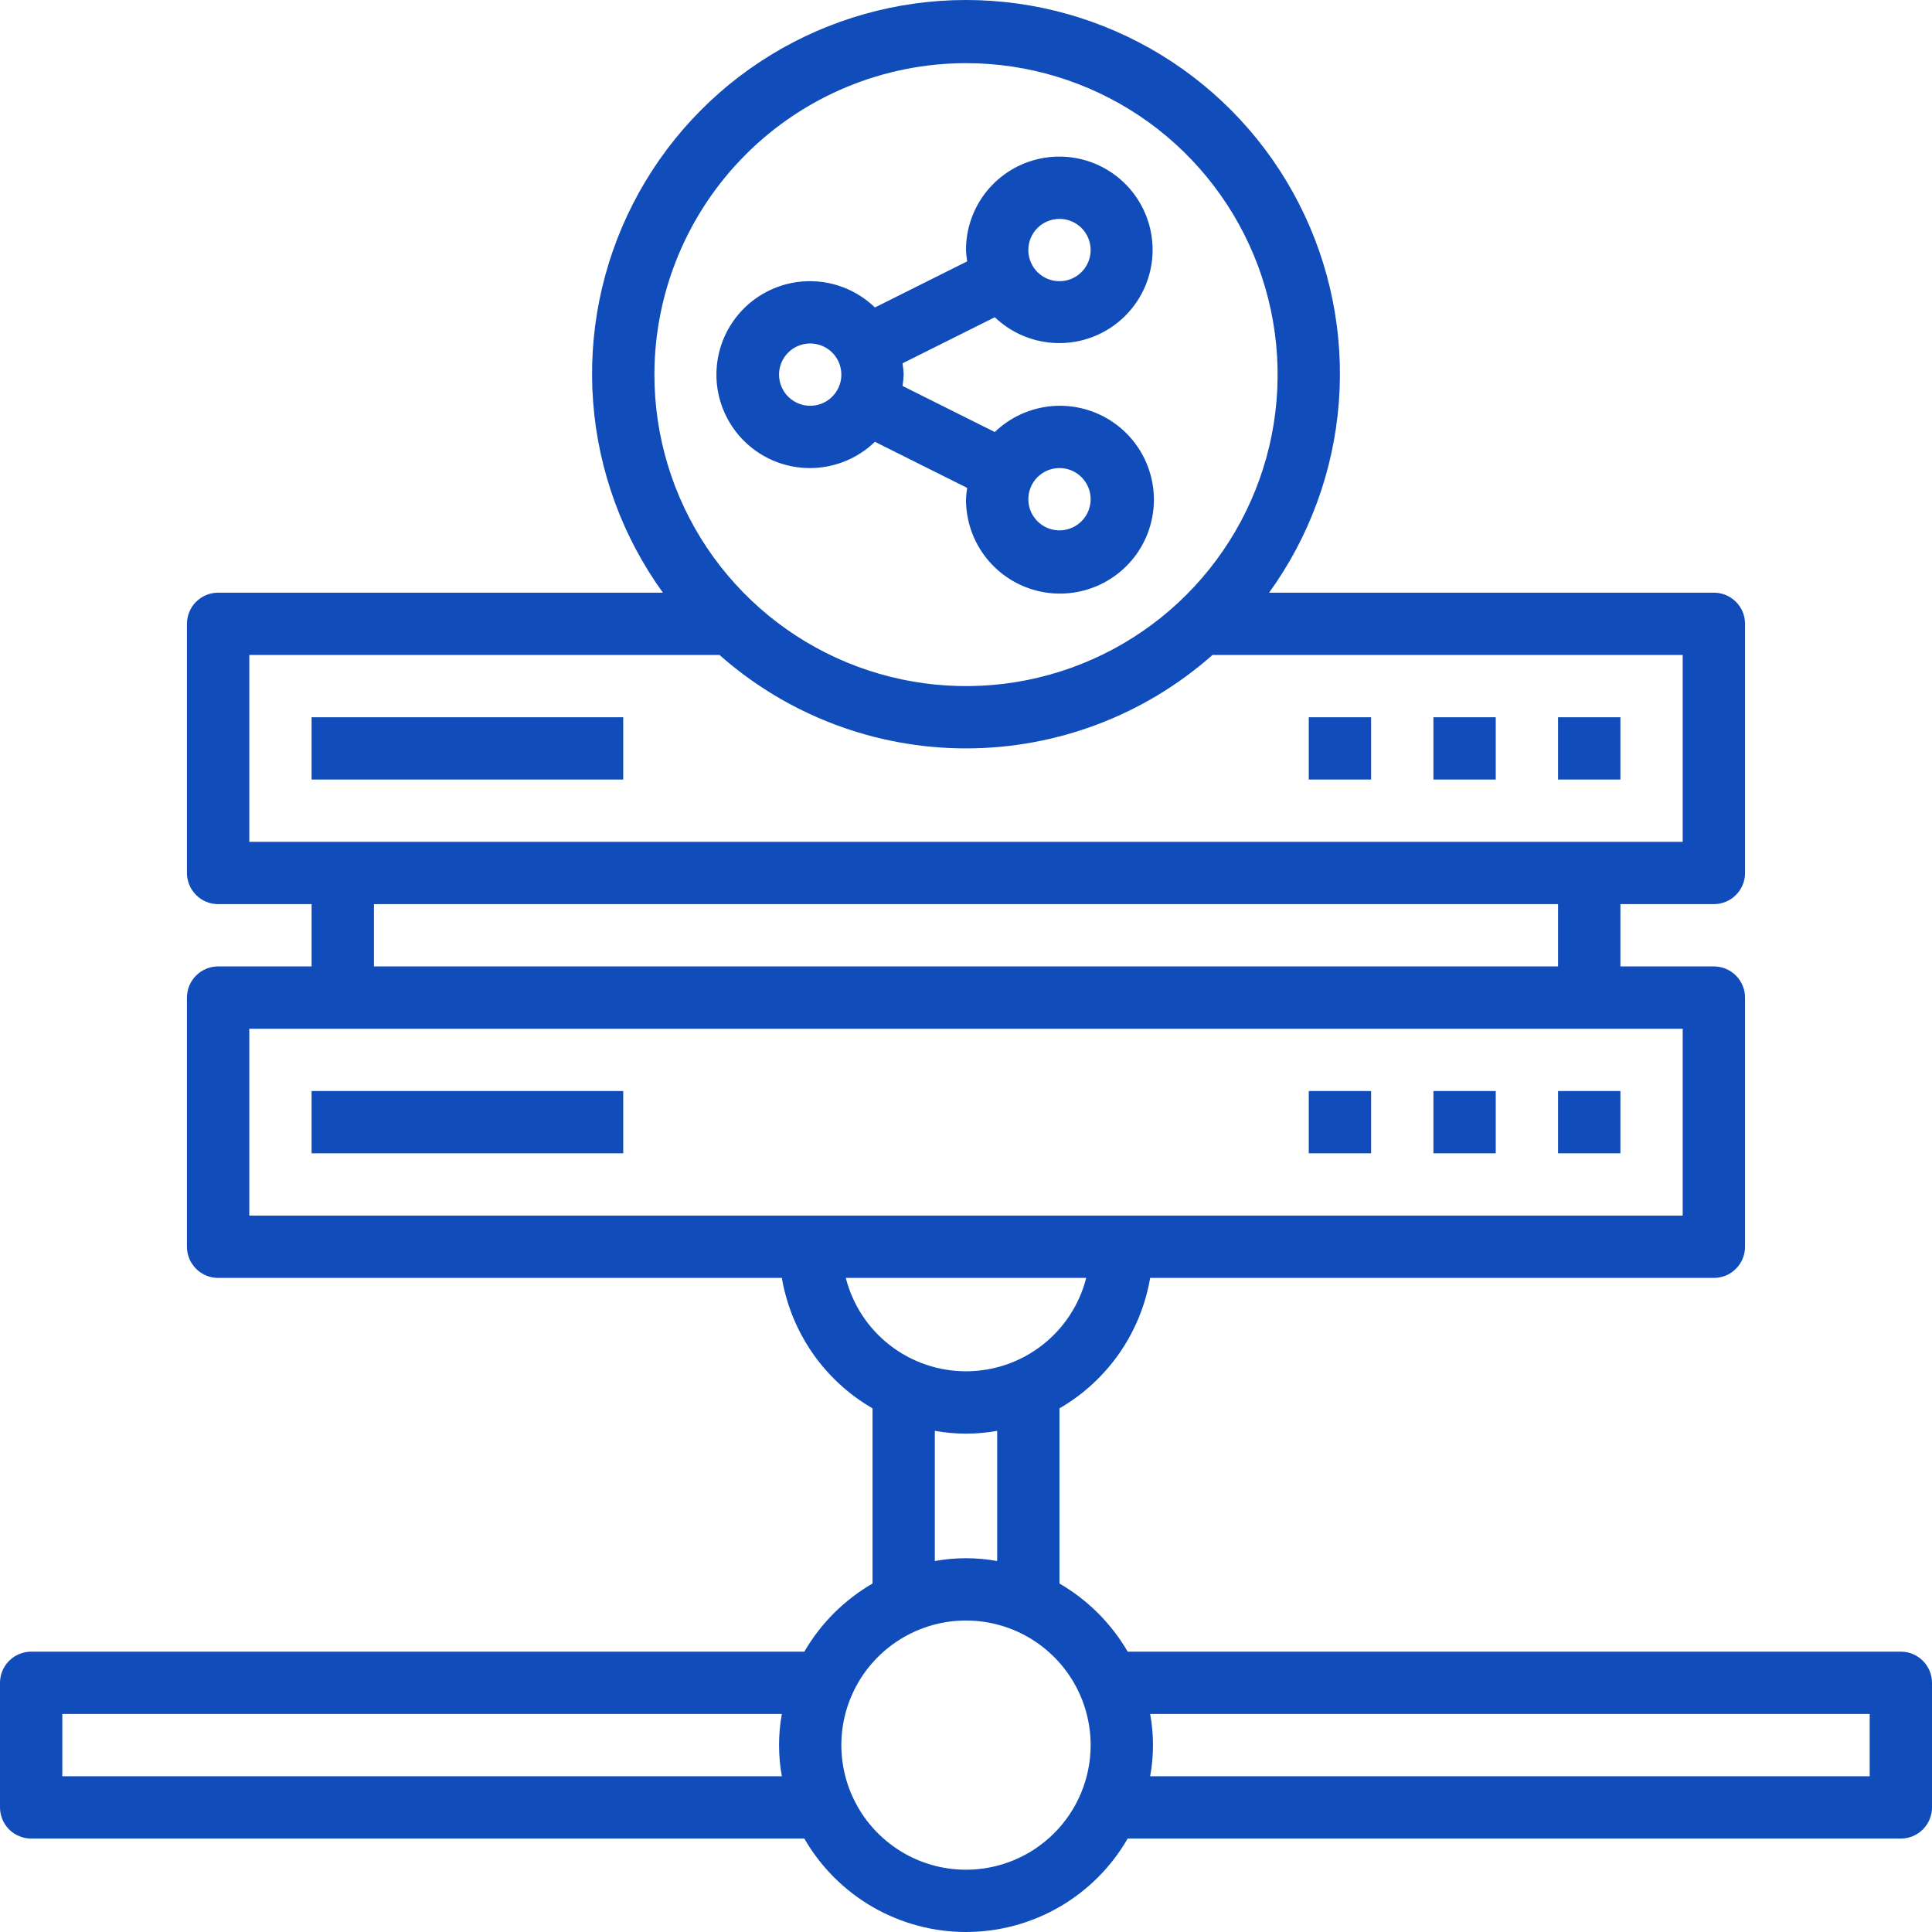 <svg xmlns="http://www.w3.org/2000/svg" width="60" height="60" viewBox="0 0 60 60" fill="none"><path d="M59.032 51.294H35.021C34.511 50.416 33.781 49.687 32.903 49.178V43.738C33.641 43.31 34.276 42.726 34.763 42.026C35.249 41.325 35.576 40.527 35.719 39.687H53.226C53.483 39.687 53.729 39.585 53.91 39.403C54.092 39.222 54.194 38.976 54.194 38.719V30.981C54.194 30.724 54.092 30.478 53.91 30.297C53.729 30.115 53.483 30.013 53.226 30.013H50.323V28.079H53.226C53.483 28.079 53.729 27.977 53.91 27.795C54.092 27.614 54.194 27.368 54.194 27.111V19.373C54.194 19.116 54.092 18.87 53.91 18.689C53.729 18.508 53.483 18.406 53.226 18.406H39.413C40.666 16.672 41.415 14.627 41.579 12.495C41.742 10.364 41.314 8.228 40.34 6.324C39.367 4.42 37.886 2.822 36.061 1.706C34.236 0.591 32.139 0 30 0C27.861 0 25.764 0.591 23.939 1.706C22.114 2.822 20.634 4.42 19.66 6.324C18.686 8.228 18.258 10.364 18.421 12.495C18.585 14.627 19.334 16.672 20.587 18.406H6.774C6.518 18.406 6.271 18.508 6.09 18.689C5.908 18.87 5.806 19.116 5.806 19.373V27.111C5.806 27.368 5.908 27.614 6.09 27.795C6.271 27.977 6.518 28.079 6.774 28.079H9.677V30.013H6.774C6.518 30.013 6.271 30.115 6.09 30.297C5.908 30.478 5.806 30.724 5.806 30.981V38.719C5.806 38.976 5.908 39.222 6.09 39.403C6.271 39.585 6.518 39.687 6.774 39.687H24.281C24.424 40.527 24.751 41.325 25.237 42.026C25.724 42.726 26.359 43.31 27.097 43.738V49.178C26.219 49.687 25.489 50.416 24.979 51.294H0.968C0.711 51.294 0.465 51.396 0.283 51.578C0.102 51.759 0 52.005 0 52.262V56.131C0 56.387 0.102 56.633 0.283 56.815C0.465 56.996 0.711 57.098 0.968 57.098H24.979C25.487 57.98 26.219 58.713 27.1 59.222C27.982 59.732 28.982 60 30 60C31.018 60 32.018 59.732 32.9 59.222C33.781 58.713 34.513 57.98 35.021 57.098H59.032C59.289 57.098 59.535 56.996 59.717 56.815C59.898 56.633 60 56.387 60 56.131V52.262C60 52.005 59.898 51.759 59.717 51.578C59.535 51.396 59.289 51.294 59.032 51.294ZM30 1.961C31.914 1.961 33.785 2.529 35.377 3.591C36.968 4.654 38.208 6.165 38.941 7.933C39.673 9.7 39.865 11.645 39.492 13.521C39.118 15.398 38.196 17.122 36.843 18.474C35.49 19.827 33.765 20.748 31.888 21.122C30.011 21.495 28.065 21.303 26.297 20.571C24.528 19.839 23.017 18.599 21.953 17.009C20.89 15.418 20.323 13.547 20.323 11.634C20.325 9.07 21.346 6.611 23.16 4.798C24.974 2.984 27.434 1.964 30 1.961ZM7.742 20.34H22.344C24.456 22.21 27.179 23.242 30 23.242C32.821 23.242 35.544 22.21 37.656 20.34H52.258V26.144H7.742V20.34ZM11.613 28.079H48.387V30.013H11.613V28.079ZM7.742 31.948H52.258V37.752H7.742V31.948ZM33.733 39.687C33.522 40.516 33.041 41.252 32.364 41.777C31.688 42.302 30.856 42.587 30 42.587C29.144 42.587 28.312 42.302 27.636 41.777C26.959 41.252 26.478 40.516 26.267 39.687H33.733ZM29.032 44.436C29.672 44.552 30.328 44.552 30.968 44.436V48.479C30.328 48.363 29.672 48.363 29.032 48.479V44.436ZM1.935 55.163V53.229H24.281C24.165 53.869 24.165 54.524 24.281 55.163H1.935ZM30 58.066C29.234 58.066 28.486 57.839 27.849 57.413C27.213 56.988 26.717 56.384 26.424 55.677C26.131 54.97 26.054 54.192 26.203 53.441C26.353 52.691 26.721 52.001 27.263 51.46C27.804 50.919 28.494 50.551 29.245 50.401C29.996 50.252 30.774 50.329 31.481 50.621C32.189 50.914 32.793 51.41 33.219 52.047C33.644 52.683 33.871 53.431 33.871 54.196C33.871 55.222 33.463 56.207 32.737 56.932C32.011 57.658 31.027 58.066 30 58.066ZM58.065 55.163H35.719C35.836 54.524 35.836 53.869 35.719 53.229H58.065V55.163Z" fill="#104CBA"></path><path d="M27.171 13.72L30.036 15.152C30.017 15.268 30.005 15.386 30 15.504C29.997 16.177 30.226 16.83 30.65 17.353C31.073 17.876 31.665 18.237 32.324 18.374C32.983 18.511 33.67 18.415 34.267 18.104C34.864 17.793 35.335 17.285 35.6 16.667C35.865 16.048 35.908 15.357 35.721 14.71C35.535 14.063 35.13 13.501 34.576 13.119C34.022 12.736 33.353 12.557 32.682 12.611C32.011 12.666 31.379 12.95 30.894 13.417L28.029 11.986C28.048 11.869 28.06 11.752 28.064 11.634C28.06 11.517 28.048 11.399 28.029 11.283L30.894 9.852C31.377 10.313 32.004 10.594 32.67 10.646C33.336 10.699 33.999 10.52 34.548 10.139C35.097 9.759 35.497 9.201 35.682 8.56C35.867 7.918 35.824 7.232 35.561 6.619C35.298 6.005 34.831 5.501 34.239 5.192C33.647 4.883 32.966 4.788 32.312 4.923C31.658 5.058 31.071 5.414 30.649 5.932C30.228 6.45 29.999 7.098 30 7.765C30.005 7.883 30.017 8.001 30.036 8.117L27.171 9.549C26.762 9.153 26.244 8.886 25.684 8.781C25.123 8.677 24.544 8.74 24.019 8.963C23.494 9.185 23.047 9.557 22.732 10.032C22.417 10.507 22.249 11.065 22.249 11.634C22.249 12.204 22.417 12.761 22.732 13.237C23.047 13.712 23.494 14.084 24.019 14.306C24.544 14.529 25.123 14.592 25.684 14.487C26.244 14.383 26.762 14.116 27.171 13.72ZM32.903 14.536C33.095 14.536 33.282 14.593 33.441 14.699C33.6 14.806 33.724 14.957 33.797 15.133C33.87 15.31 33.89 15.505 33.852 15.692C33.815 15.88 33.723 16.052 33.587 16.188C33.452 16.323 33.28 16.415 33.092 16.452C32.904 16.49 32.71 16.471 32.533 16.397C32.356 16.324 32.205 16.2 32.099 16.041C31.992 15.882 31.936 15.695 31.936 15.504C31.936 15.247 32.037 15.001 32.219 14.82C32.4 14.638 32.647 14.536 32.903 14.536ZM32.903 6.798C33.095 6.798 33.282 6.855 33.441 6.961C33.6 7.067 33.724 7.218 33.797 7.395C33.87 7.572 33.89 7.766 33.852 7.954C33.815 8.141 33.723 8.314 33.587 8.449C33.452 8.584 33.28 8.677 33.092 8.714C32.904 8.751 32.71 8.732 32.533 8.659C32.356 8.586 32.205 8.462 32.099 8.303C31.992 8.143 31.936 7.956 31.936 7.765C31.936 7.509 32.037 7.263 32.219 7.081C32.4 6.9 32.647 6.798 32.903 6.798ZM24.194 11.634C24.194 11.443 24.25 11.256 24.357 11.097C24.463 10.938 24.614 10.814 24.791 10.741C24.968 10.668 25.162 10.648 25.35 10.686C25.538 10.723 25.71 10.815 25.846 10.95C25.981 11.086 26.073 11.258 26.11 11.446C26.148 11.633 26.129 11.828 26.055 12.005C25.982 12.181 25.858 12.332 25.699 12.439C25.54 12.545 25.353 12.602 25.161 12.602C24.905 12.602 24.659 12.5 24.477 12.318C24.296 12.137 24.194 11.891 24.194 11.634Z" fill="#104CBA"></path><path d="M9.677 22.275H19.355V24.209H9.677V22.275Z" fill="#104CBA"></path><path d="M48.387 22.275H50.323V24.209H48.387V22.275Z" fill="#104CBA"></path><path d="M44.516 22.275H46.452V24.209H44.516V22.275Z" fill="#104CBA"></path><path d="M40.645 22.275H42.581V24.209H40.645V22.275Z" fill="#104CBA"></path><path d="M9.677 33.883H19.355V35.817H9.677V33.883Z" fill="#104CBA"></path><path d="M48.387 33.883H50.323V35.817H48.387V33.883Z" fill="#104CBA"></path><path d="M44.516 33.883H46.452V35.817H44.516V33.883Z" fill="#104CBA"></path><path d="M40.645 33.883H42.581V35.817H40.645V33.883Z" fill="#104CBA"></path></svg>